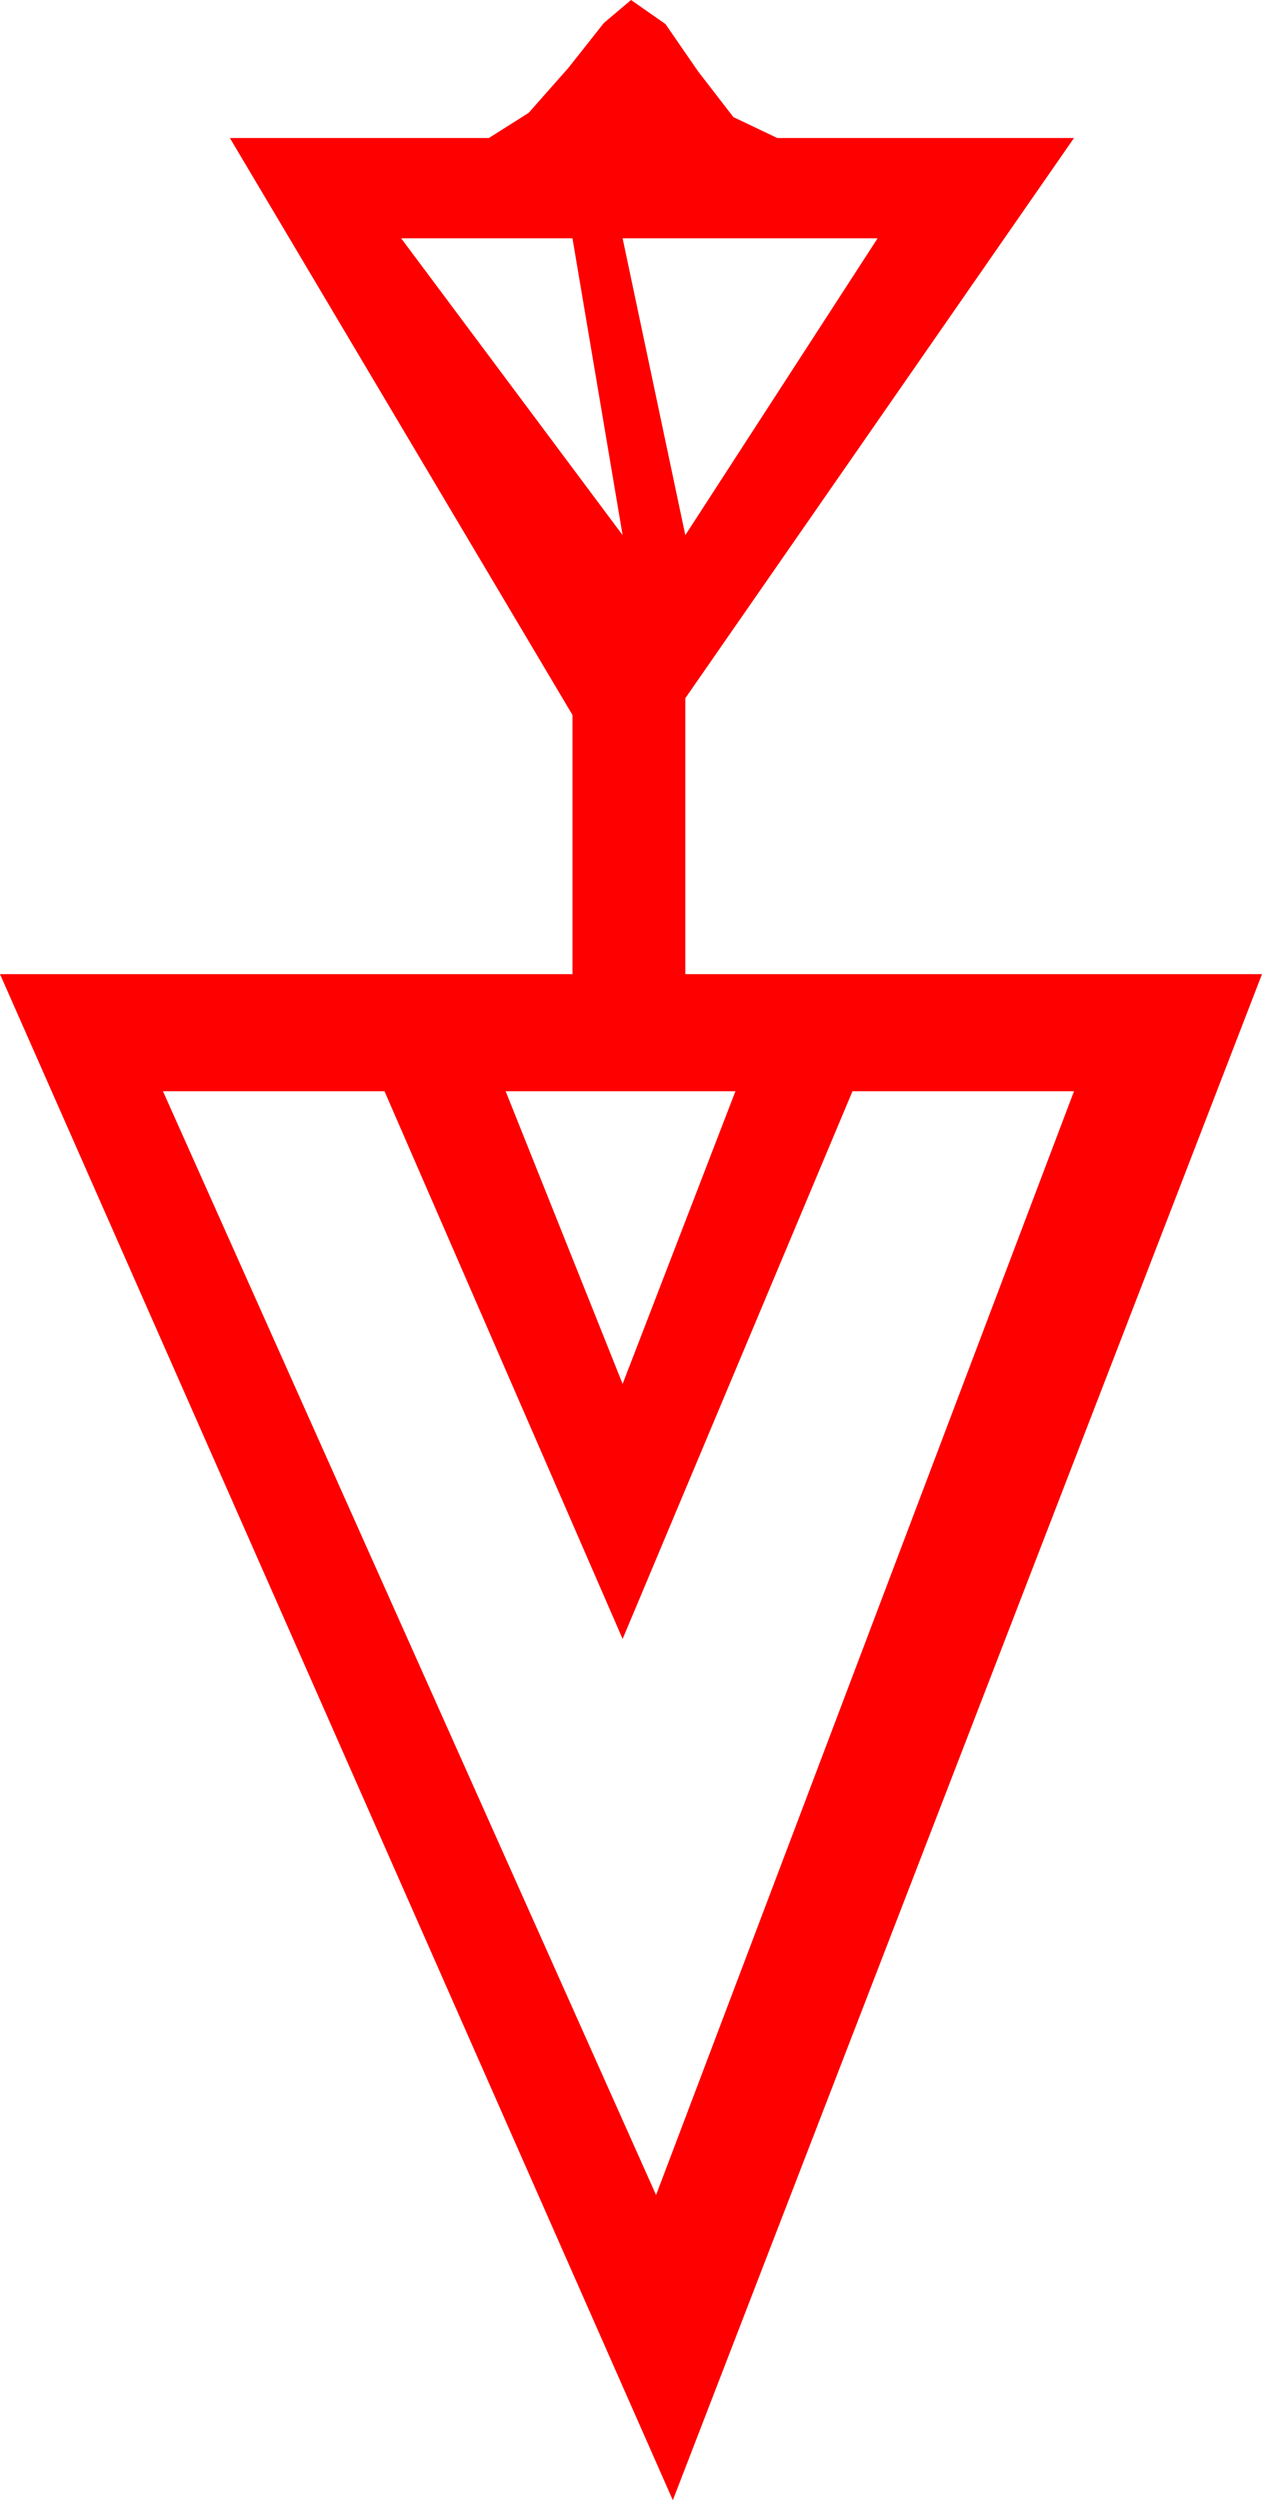 <?xml version="1.0" encoding="utf-8"?>
<!DOCTYPE svg PUBLIC "-//W3C//DTD SVG 1.1//EN" "http://www.w3.org/Graphics/SVG/1.1/DTD/svg11.dtd">
<svg width="17.695" height="35.039" xmlns="http://www.w3.org/2000/svg" xmlns:xlink="http://www.w3.org/1999/xlink" xmlns:xml="http://www.w3.org/XML/1998/namespace" version="1.1">
  <g>
    <g>
      <path style="fill:#FF0000;fill-opacity:1" d="M7.09,15.293L8.73,19.395 10.312,15.293 7.09,15.293z M2.285,15.293L9.199,30.762 15.059,15.293 11.953,15.293 8.73,22.969 5.391,15.293 2.285,15.293z M8.73,3.34L9.609,7.5 12.305,3.34 8.73,3.34z M5.625,3.34L8.73,7.5 8.027,3.34 5.625,3.34z M8.848,0L9.331,0.337 9.785,0.996 10.283,1.641 10.898,1.934 15.059,1.934 9.609,9.785 9.609,13.652 17.695,13.652 9.434,35.039 0,13.652 8.027,13.652 8.027,10.02 3.223,1.934 6.855,1.934 7.412,1.582 7.969,0.952 8.467,0.322 8.848,0z" />
    </g>
  </g>
</svg>